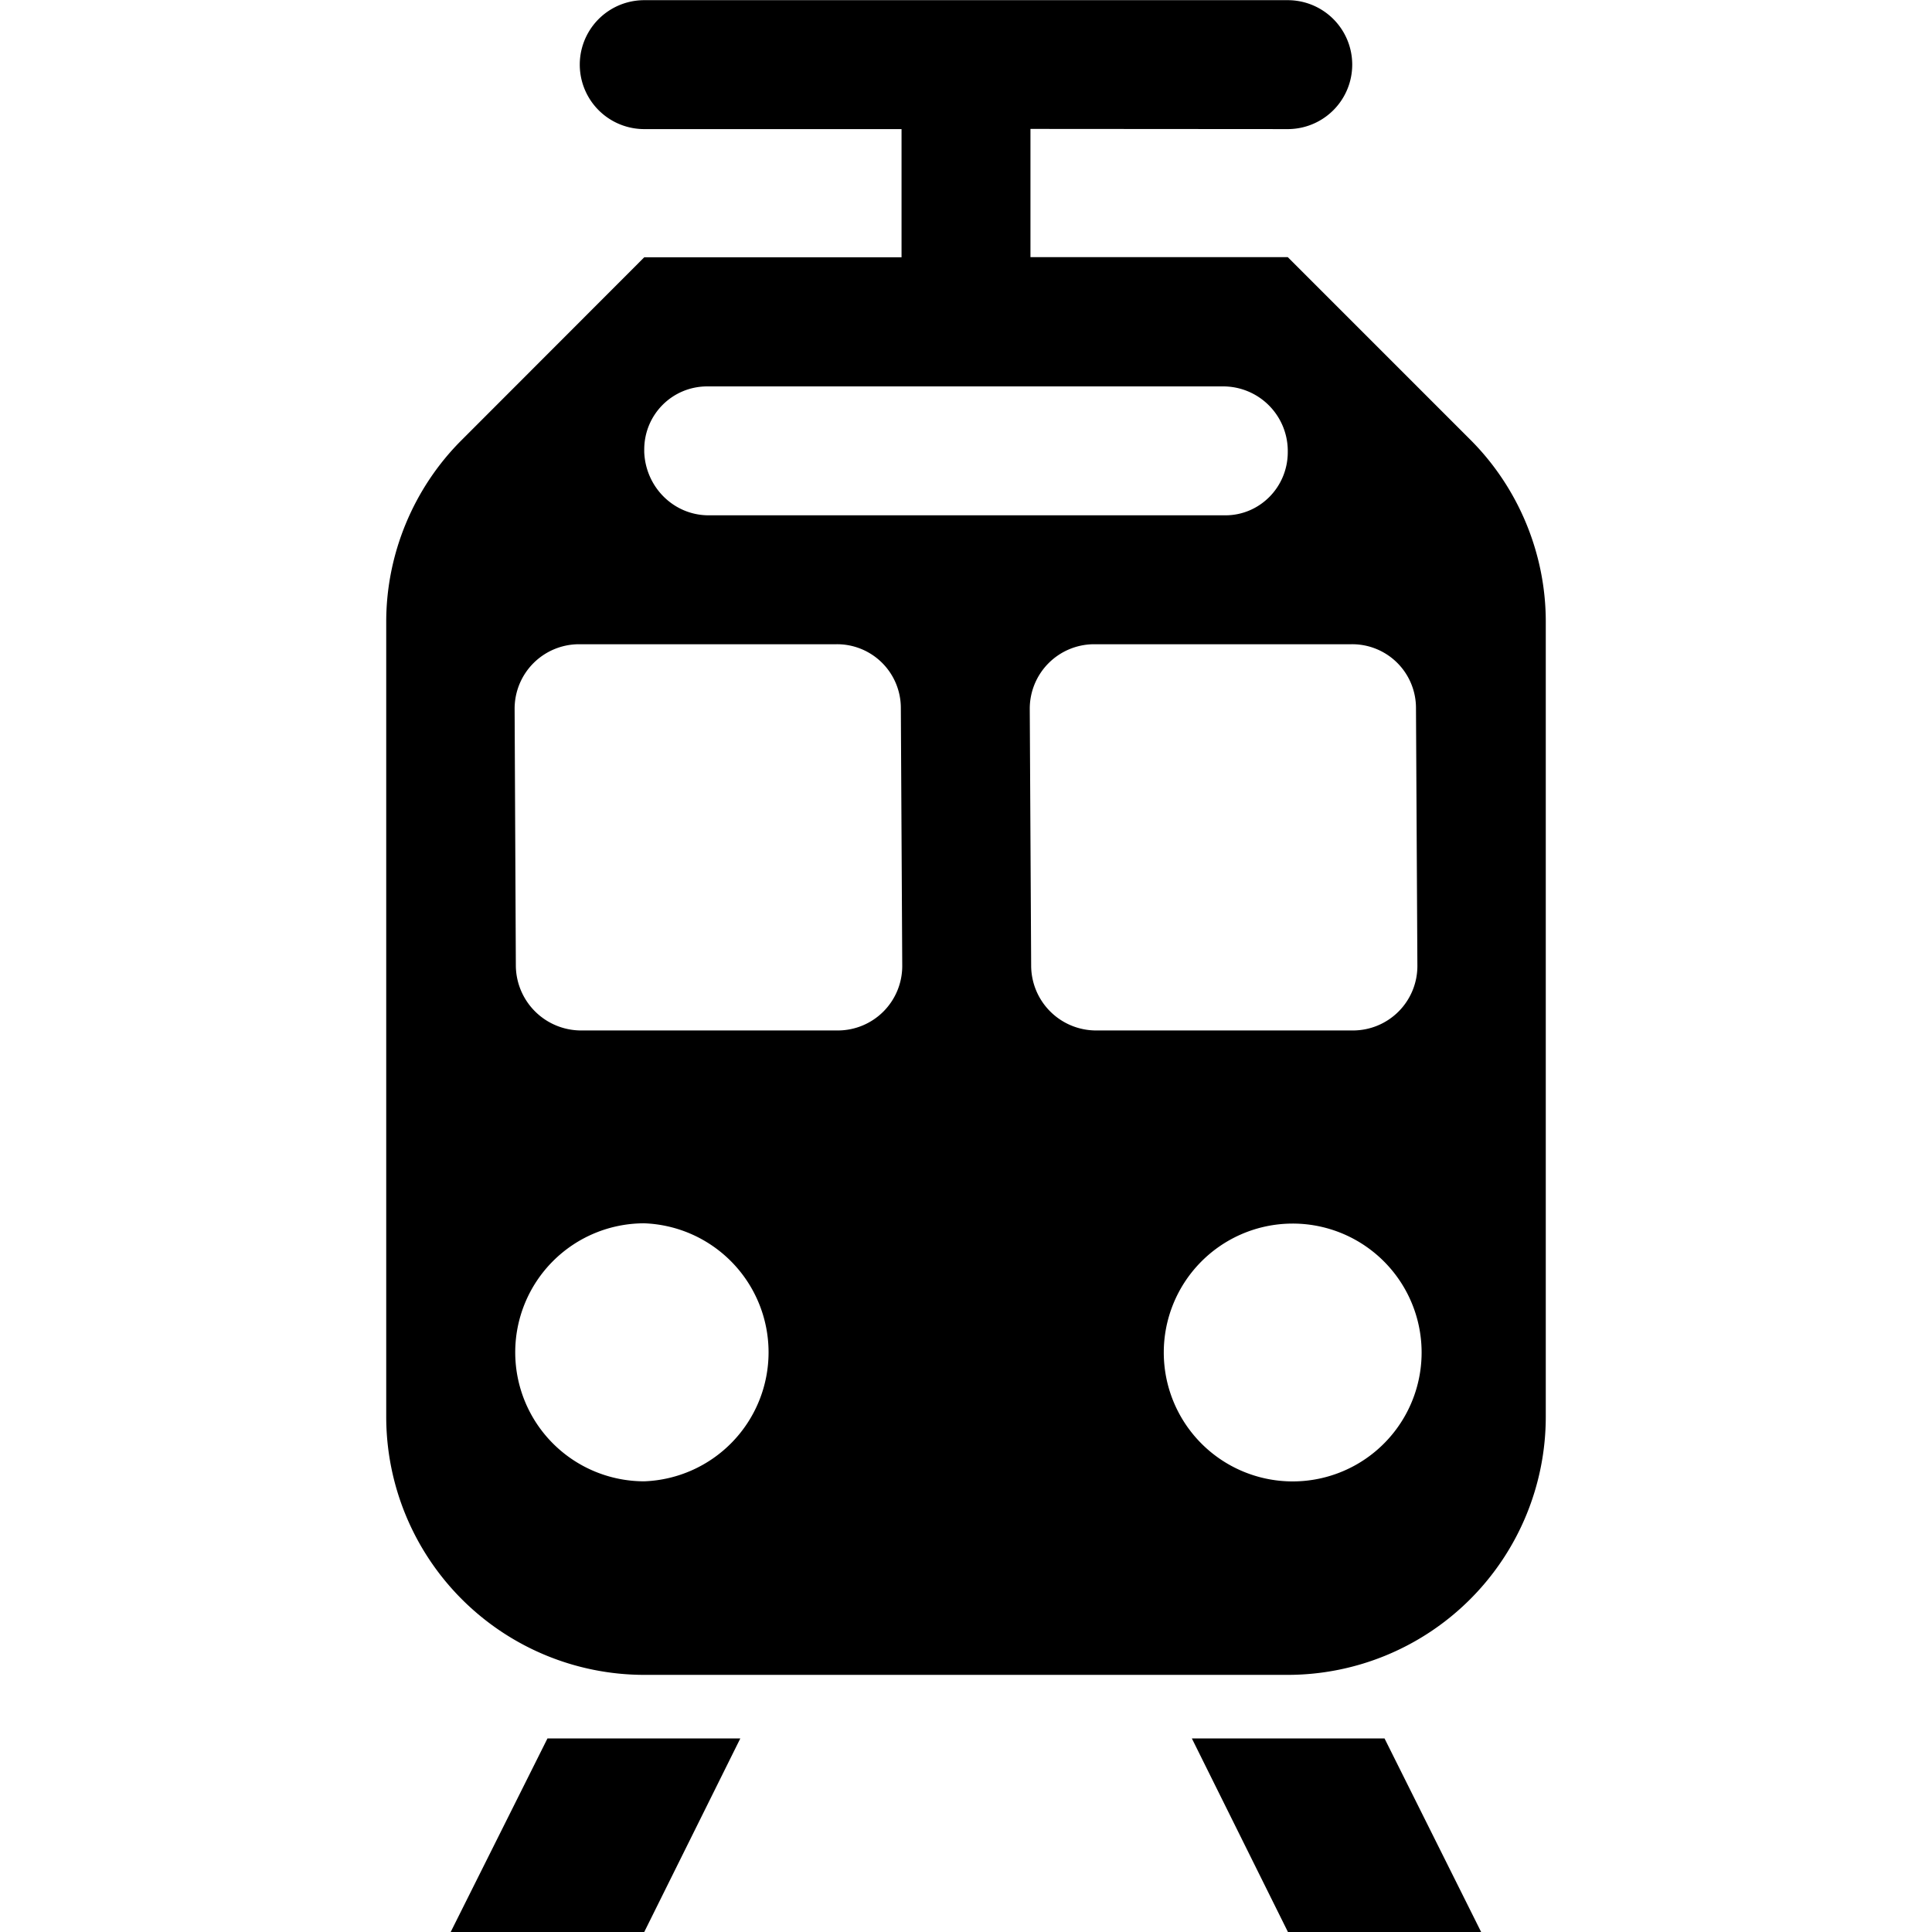 <svg xmlns="http://www.w3.org/2000/svg" width="11" height="11"><path style="stroke:none;fill-rule:nonzero;fill:#000;fill-opacity:1" d="M5.867.734v.73h1.465l1.04 1.04c.273.273.429.648.429 1.035v4.527a1.47 1.47 0 0 1-1.469 1.47H3.668a1.47 1.47 0 0 1-1.469-1.47V3.54c0-.387.156-.762.43-1.035l1.039-1.04h1.465v-.73H3.668a.367.367 0 1 1 0-.734h3.664a.367.367 0 1 1 0 .734zM4.215 9.898 3.668 11H2.566l.551-1.102zm3.668 0L8.433 11H7.333l-.547-1.102zM2.93 4.035 2.937 5.5a.372.372 0 0 0 .368.367H4.77a.367.367 0 0 0 .367-.367l-.008-1.469a.363.363 0 0 0-.367-.363H3.297a.367.367 0 0 0-.367.367zm2.933 0L5.871 5.5a.37.37 0 0 0 .367.367h1.465A.367.367 0 0 0 8.07 5.5l-.008-1.469a.363.363 0 0 0-.367-.363H6.23a.367.367 0 0 0-.367.367zM3.668 2.566v.008c.008.2.168.36.367.36h2.942c.195 0 .355-.16.355-.36V2.56a.368.368 0 0 0-.367-.36H4.027c-.199 0-.359.16-.359.36v.007zm0 5.868a.735.735 0 0 0 0-1.469.734.734 0 1 0 0 1.469zm3.664 0a.734.734 0 1 0 .002-1.467.734.734 0 0 0-.002 1.467zm0 0"/></svg>